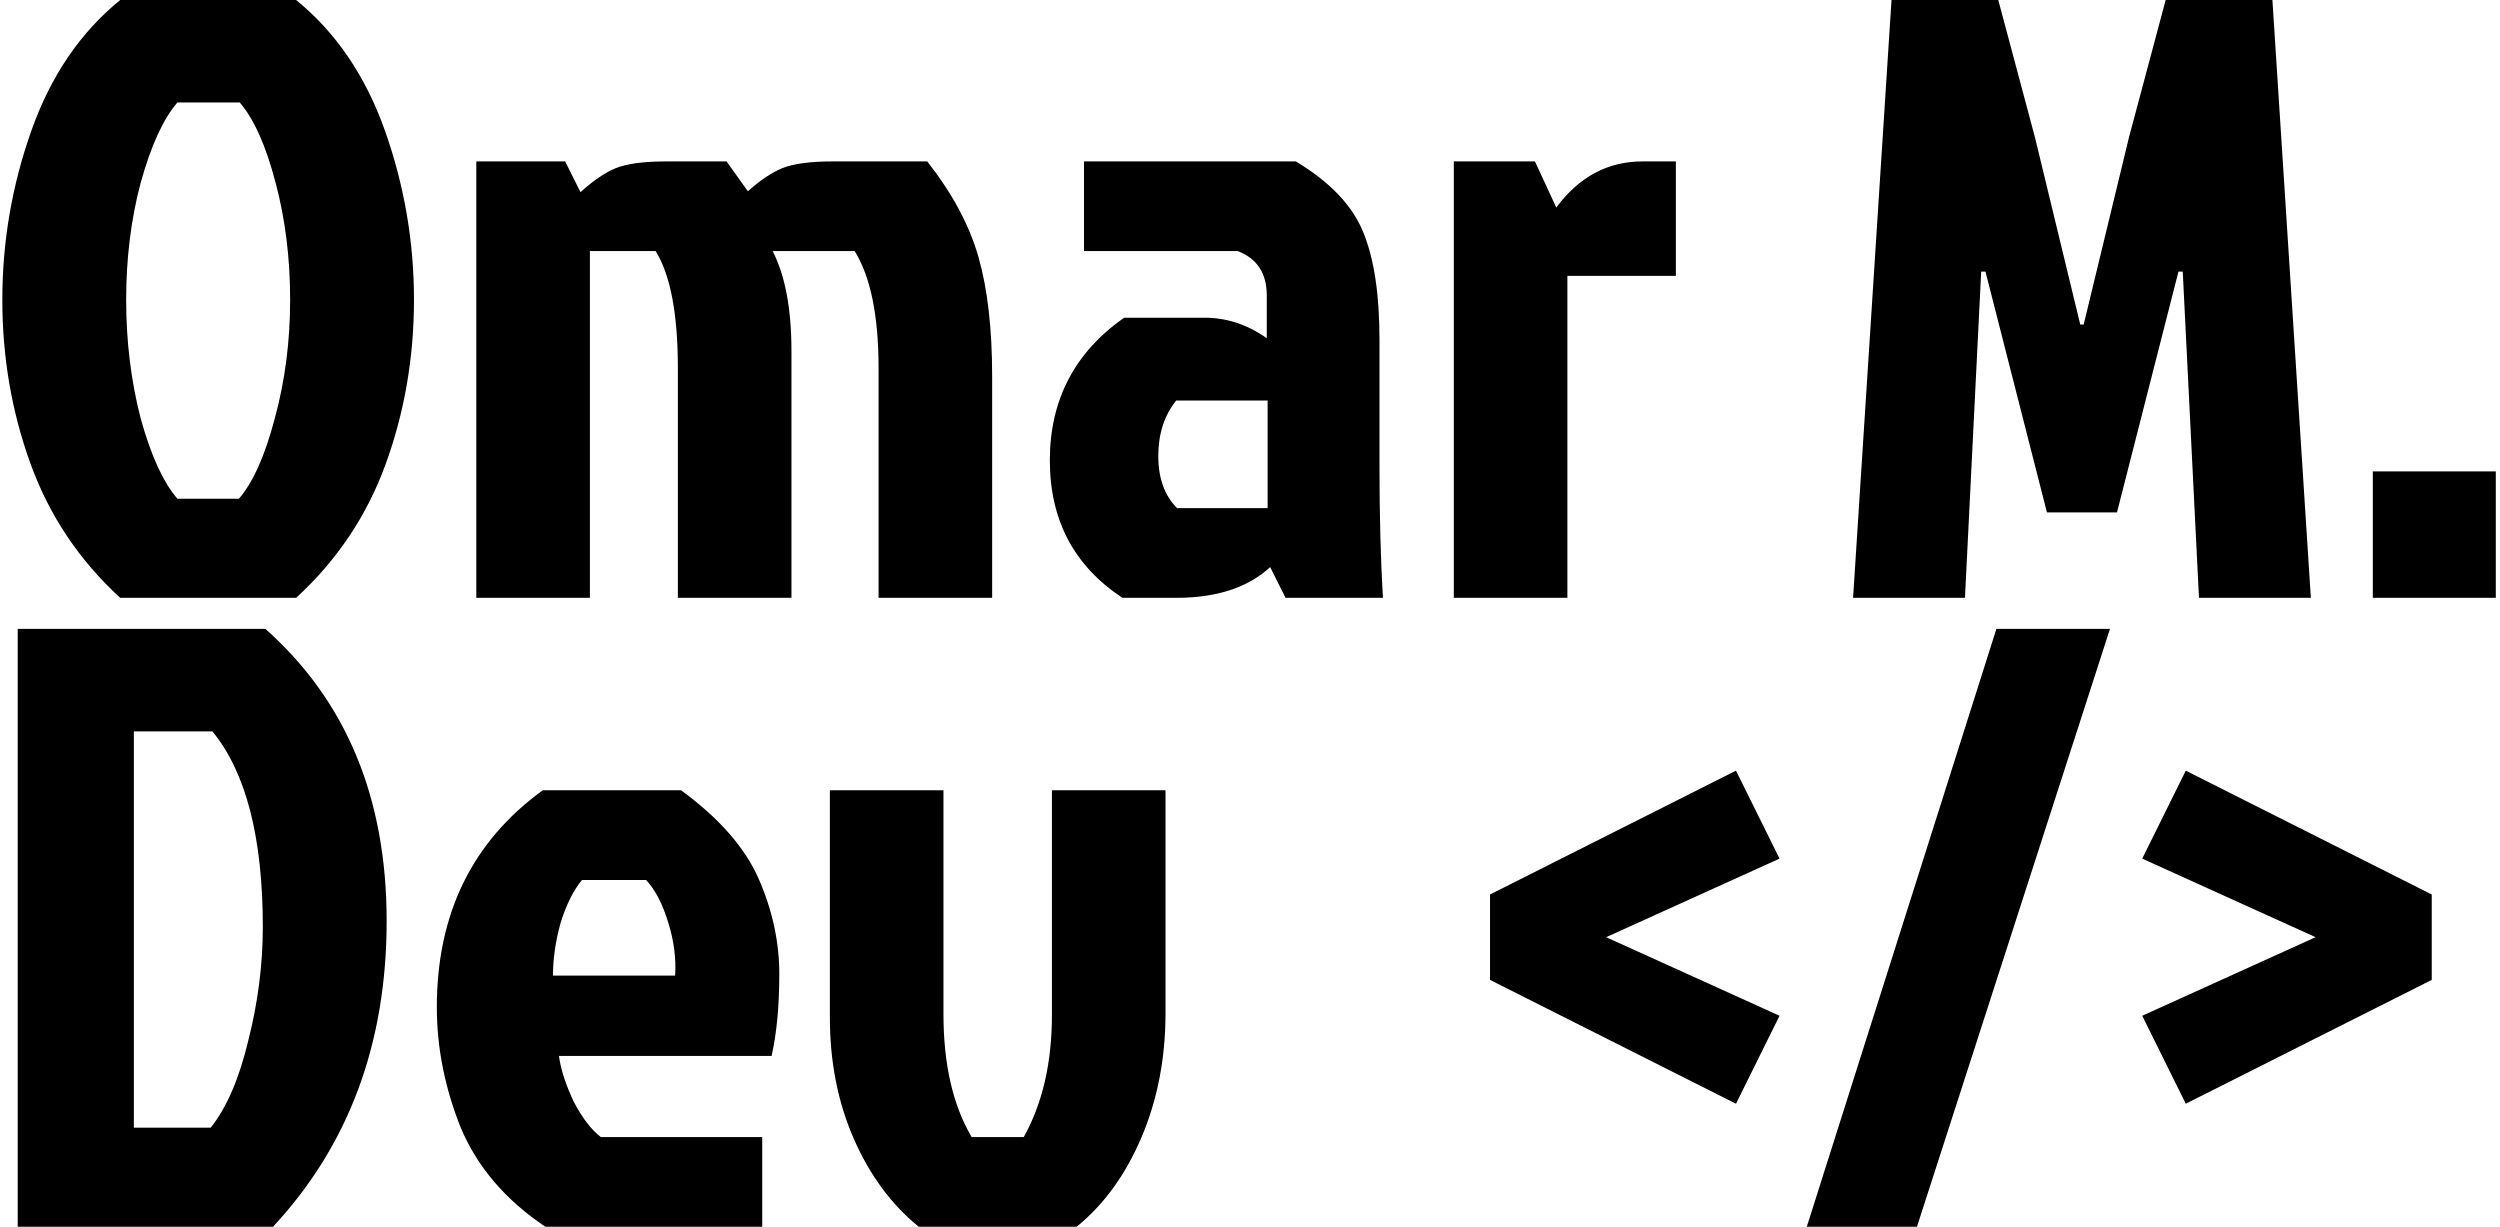 <svg width="322" height="158" viewBox="0 0 322 158" fill="none" xmlns="http://www.w3.org/2000/svg">
<path d="M38.14 -5.24521e-06C43.273 4.18 47.087 9.79 49.58 16.83C52.073 23.87 53.32 31.13 53.32 38.61C53.32 46.017 52.11 53.057 49.69 59.73C47.27 66.403 43.42 72.16 38.14 77H15.48C10.2 72.16 6.35 66.403 3.93 59.73C1.51 53.057 0.3 46.017 0.3 38.61C0.3 31.13 1.547 23.87 4.04 16.83C6.533 9.79 10.347 4.18 15.48 -5.24521e-06H38.14ZM22.85 64.24H30.77C32.603 62.113 34.143 58.667 35.39 53.9C36.71 49.06 37.37 43.963 37.37 38.61C37.37 33.257 36.747 28.233 35.5 23.54C34.253 18.773 32.713 15.327 30.88 13.2H22.85C21.017 15.327 19.44 18.773 18.12 23.54C16.873 28.233 16.25 33.257 16.25 38.61C16.25 43.963 16.873 49.06 18.12 53.9C19.44 58.667 21.017 62.113 22.85 64.24ZM85.769 20.79H93.579L96.329 24.64C97.869 23.247 99.336 22.257 100.729 21.67C102.196 21.083 104.359 20.79 107.219 20.79H119.429C122.656 24.897 124.856 29.003 126.029 33.11C127.202 37.217 127.789 42.35 127.789 48.51V77H113.159V47.41C113.159 40.663 112.132 35.64 110.079 32.34H99.519C101.132 35.493 101.939 39.783 101.939 45.21V77H87.309V47.41C87.309 40.443 86.356 35.42 84.449 32.34H75.979V77H61.349V20.79H72.789L74.769 24.75C76.382 23.283 77.886 22.257 79.279 21.67C80.746 21.083 82.909 20.79 85.769 20.79ZM163.269 51.59H151.499C149.959 53.497 149.189 55.88 149.189 58.74C149.189 61.6 149.996 63.837 151.609 65.45H163.269V51.59ZM139.619 20.79H166.899C171.299 23.43 174.196 26.473 175.589 29.92C176.983 33.293 177.679 37.913 177.679 43.78V60.28C177.679 66.367 177.826 71.94 178.119 77H165.579L163.599 73.04C160.739 75.68 156.706 77 151.499 77H144.569C138.336 72.893 135.219 66.99 135.219 59.29C135.219 51.517 138.409 45.393 144.789 40.92H155.129C157.989 40.92 160.666 41.8 163.159 43.56V38.06C163.159 35.2 161.913 33.293 159.419 32.34H139.619V20.79ZM187.25 77V20.79H197.7L200.45 26.73C203.383 22.77 207.087 20.79 211.56 20.79H215.85V35.53H201.88V77H187.25ZM268.377 41.8H267.937H268.377L274.207 17.71L278.937 -5.24521e-06H292.687L297.637 77H283.227L281.137 34.98H280.587L272.667 66H263.647L255.727 34.98H255.177L253.087 77H238.677L243.627 -5.24521e-06H257.377L262.107 17.71L267.937 41.8H268.377ZM305.619 60.72H321.459V77H305.619V60.72ZM17.24 145.24H27.14C29.193 142.673 30.807 138.933 31.98 134.02C33.227 129.107 33.85 124.23 33.85 119.39C33.85 107.877 31.687 99.48 27.36 94.2H17.24V145.24ZM2.28 158V81H34.18C44.593 90.24 49.8 102.78 49.8 118.62C49.8 134.387 44.923 147.513 35.17 158H2.28ZM83.214 113.34H74.964C73.864 114.66 72.948 116.493 72.214 118.84C71.554 121.187 71.224 123.46 71.224 125.66H86.954C87.101 123.46 86.808 121.187 86.074 118.84C85.341 116.42 84.388 114.587 83.214 113.34ZM98.174 146.45V158H70.234C65.101 154.553 61.471 150.3 59.344 145.24C57.291 140.107 56.264 134.937 56.264 129.73C56.264 117.703 60.811 108.39 69.904 101.79H87.724C92.638 105.383 95.974 109.197 97.734 113.23C99.494 117.263 100.374 121.333 100.374 125.44C100.374 129.547 100.044 133.067 99.384 136H71.994C72.214 137.687 72.838 139.63 73.864 141.83C74.964 143.957 76.138 145.497 77.384 146.45H98.174ZM138.678 158H118.328C114.808 155.14 112.022 151.363 109.968 146.67C107.915 141.977 106.888 136.77 106.888 131.05V101.79H121.518V130.61C121.518 137.063 122.728 142.343 125.148 146.45H131.858C134.278 142.123 135.488 136.88 135.488 130.72V101.79H150.118V130.5C150.118 136.293 149.092 141.61 147.038 146.45C144.985 151.29 142.198 155.14 138.678 158ZM223.595 142.16L191.915 126.21V115.21L223.595 99.26L229.205 110.59L206.875 120.71L229.205 130.83L223.595 142.16ZM232.715 158L257.135 81H271.765L246.905 158H232.715ZM313.209 126.21L281.529 142.16L275.919 130.83L298.249 120.71L275.919 110.59L281.529 99.26L313.209 115.21V126.21Z" fill="black"/>
</svg>
